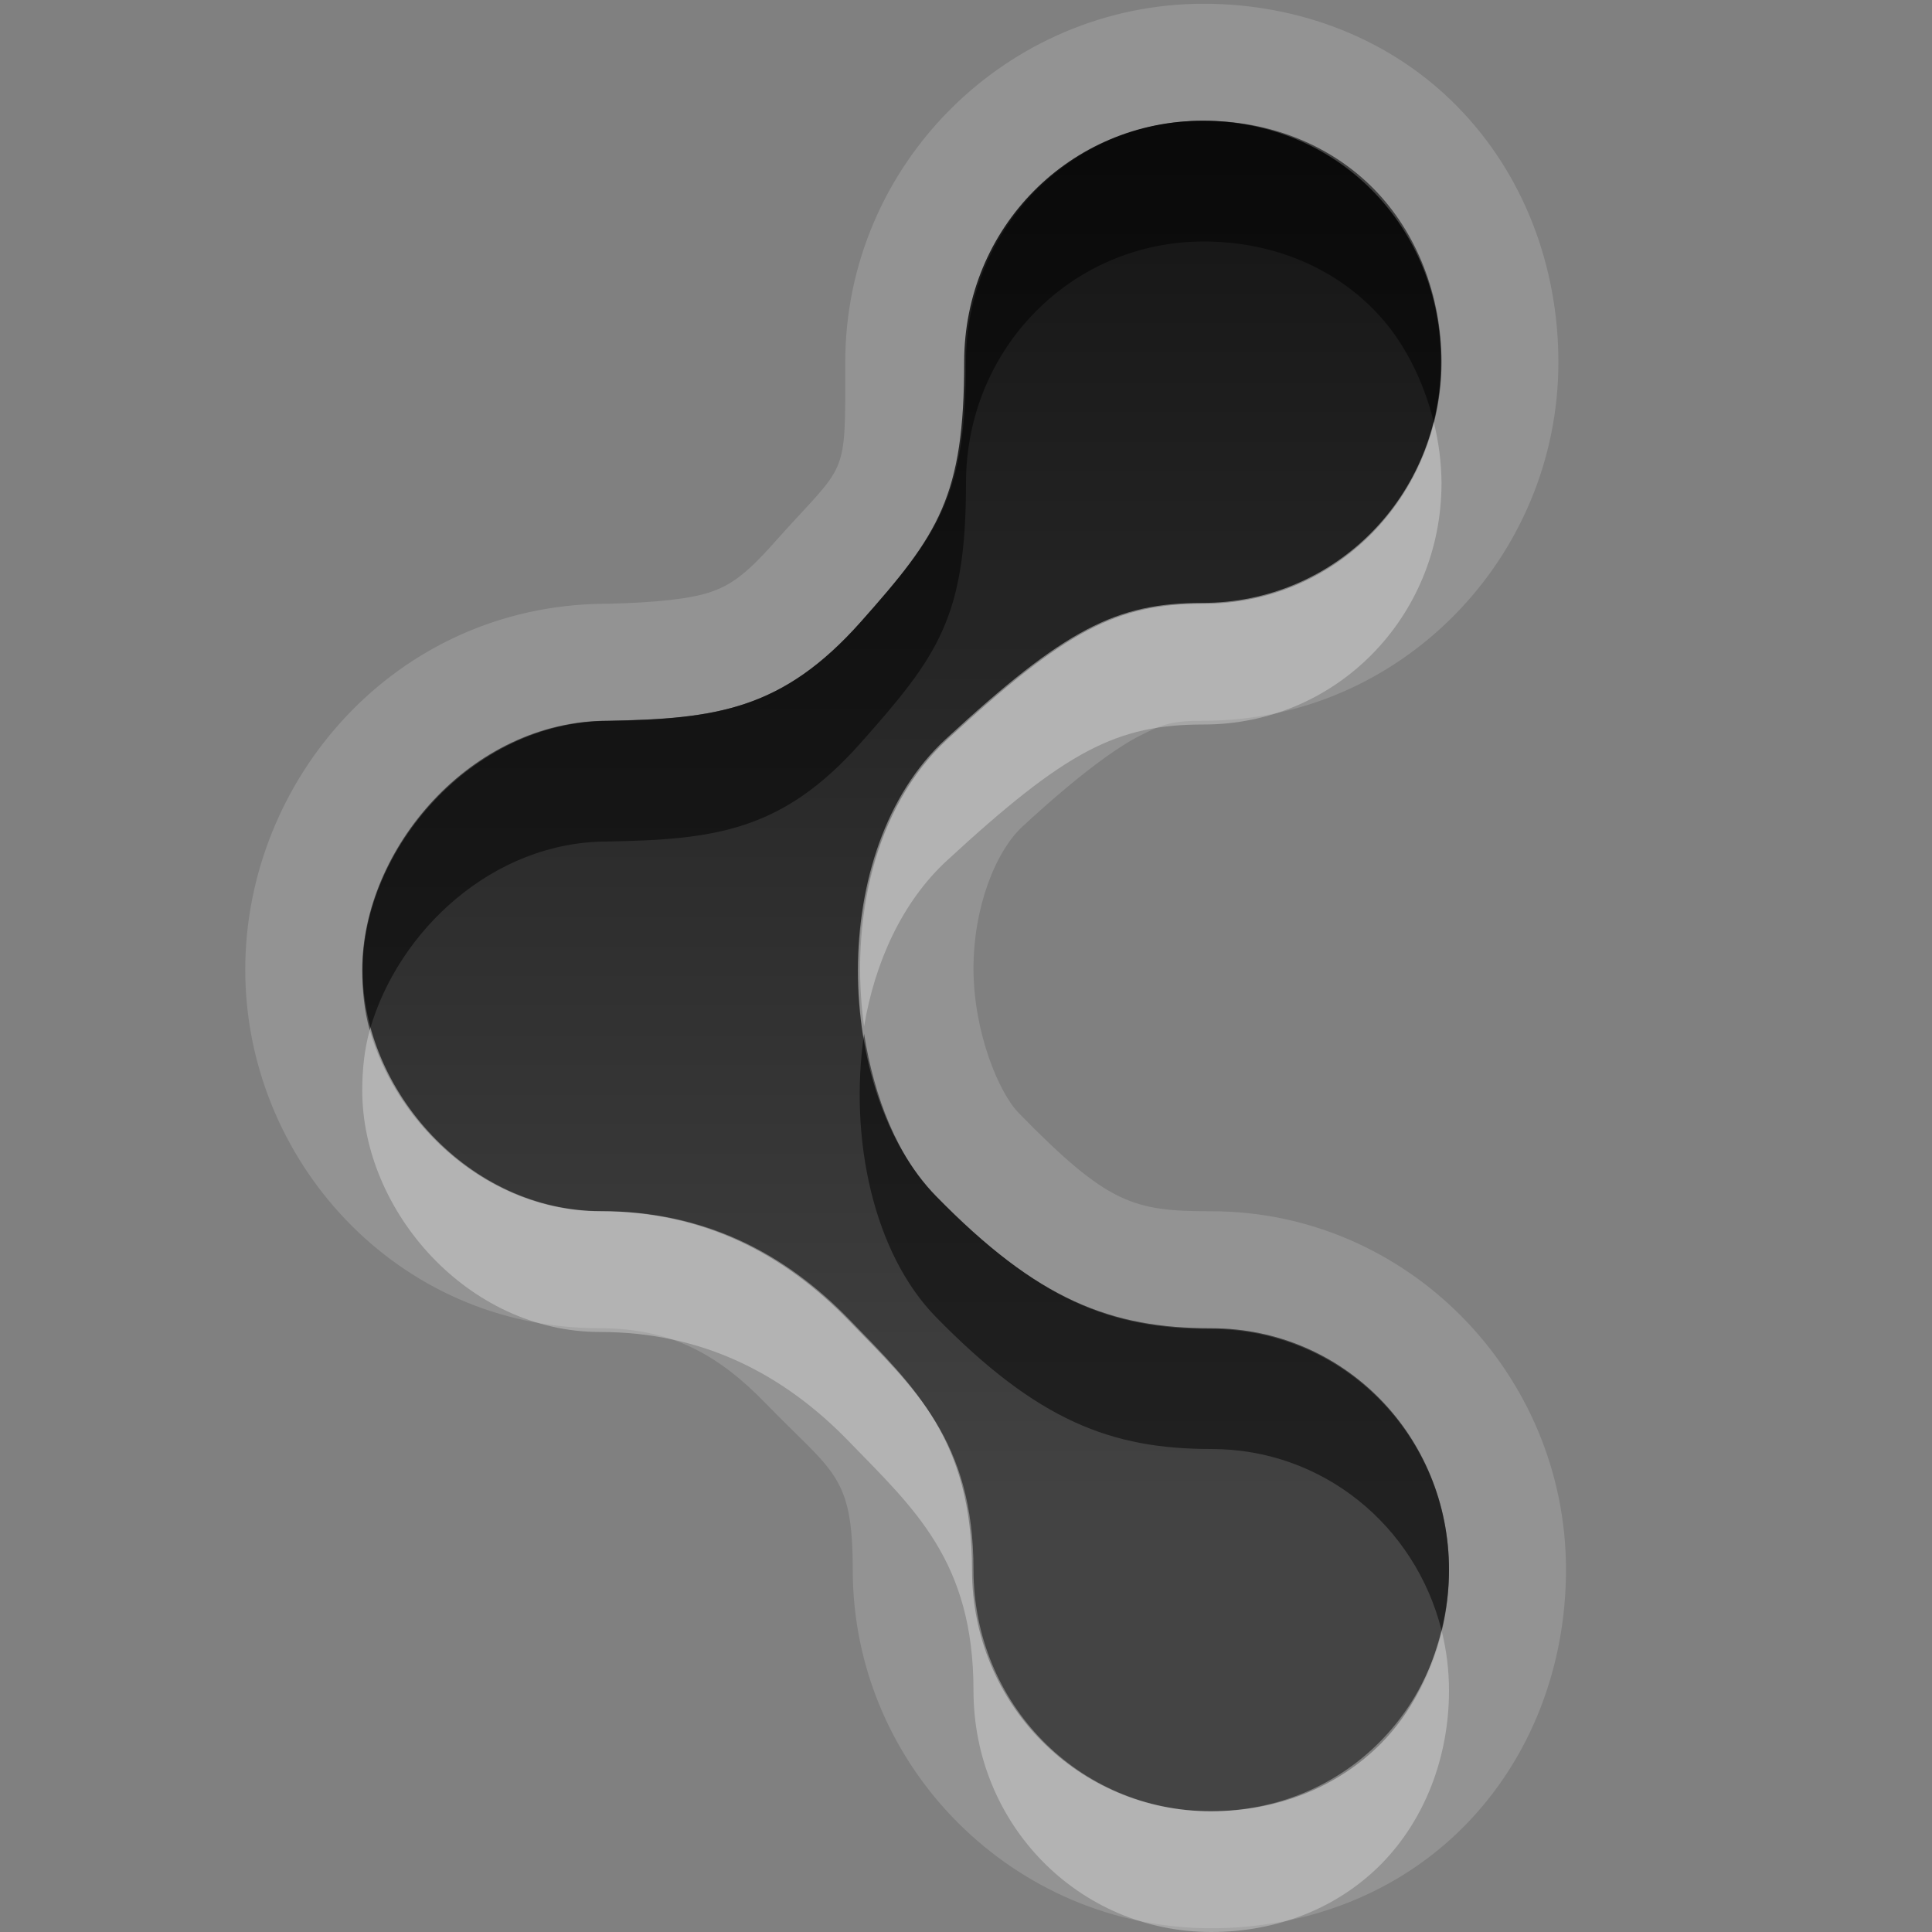 <?xml version="1.0" encoding="UTF-8" standalone="no"?>
<!-- Created with Inkscape (http://www.inkscape.org/) -->

<svg
   xmlns:dc="http://purl.org/dc/elements/1.1/"
   xmlns:cc="http://creativecommons.org/ns#"
   xmlns:rdf="http://www.w3.org/1999/02/22-rdf-syntax-ns#"
   xmlns:svg="http://www.w3.org/2000/svg"
   xmlns="http://www.w3.org/2000/svg"
   xmlns:xlink="http://www.w3.org/1999/xlink"
   xmlns:sodipodi="http://sodipodi.sourceforge.net/DTD/sodipodi-0.dtd"
   xmlns:inkscape="http://www.inkscape.org/namespaces/inkscape"
   width="16"
   height="16"
   id="svg2"
   sodipodi:version="0.32"
   inkscape:version="0.48.0 r9654"
   version="1.0"
   sodipodi:docname="haguichi-connected.svg"
   inkscape:output_extension="org.inkscape.output.svg.inkscape">
  <rect width="100%" height="100%" fill="#808080" stroke="none"/>
  <defs
     id="defs4">
    <inkscape:perspective
       sodipodi:type="inkscape:persp3d"
       inkscape:vp_x="0 : 8 : 1"
       inkscape:vp_y="0 : 1000 : 0"
       inkscape:vp_z="16 : 8 : 1"
       inkscape:persp3d-origin="8 : 5.3333333 : 1"
       id="perspective18" />
    <linearGradient
       id="StandardGradient"
       gradientTransform="scale(1.139,0.878)"
       x1="6.471"
       y1="7.649"
       x2="6.471"
       y2="18.248"
       gradientUnits="userSpaceOnUse">
      <stop
         style="stop-color:#000000;stop-opacity:0.863;"
         offset="0"
         id="stop3283" />
      <stop
         style="stop-color:#000000;stop-opacity:0.471;"
         offset="1"
         id="stop3285" />
    </linearGradient>
    <inkscape:perspective
       id="perspective3648"
       inkscape:persp3d-origin="0.5 : 0.33333333 : 1"
       inkscape:vp_z="1 : 0.5 : 1"
       inkscape:vp_y="0 : 1000 : 0"
       inkscape:vp_x="0 : 0.5 : 1"
       sodipodi:type="inkscape:persp3d" />
    <linearGradient
       inkscape:collect="always"
       xlink:href="#StandardGradient"
       id="linearGradient3629"
       gradientUnits="userSpaceOnUse"
       gradientTransform="matrix(1.139,0,0,0.878,-20,0)"
       x1="6.471"
       y1="7.649"
       x2="6.471"
       y2="18.248" />
    <clipPath
       clipPathUnits="userSpaceOnUse"
       id="clipPath3636">
      <path
         style="fill:#ff00ff;fill-opacity:1;stroke:none;display:inline"
         d="m -19.536,3 0,16 16,0 0,-16 -16,0 z m 12.063,3.719 1.938,1.938 -7.344,7.312 -4.656,-4.625 1.938,-1.938 2.719,2.688 5.406,-5.375 z"
         id="path3638" />
    </clipPath>
    <inkscape:perspective
       id="perspective2903"
       inkscape:persp3d-origin="0.5 : 0.33333333 : 1"
       inkscape:vp_z="1 : 0.5 : 1"
       inkscape:vp_y="0 : 1000 : 0"
       inkscape:vp_x="0 : 0.5 : 1"
       sodipodi:type="inkscape:persp3d" />
    <linearGradient
       inkscape:collect="always"
       xlink:href="#linearGradient4081"
       id="linearGradient3675"
       x1="13"
       y1="18"
       x2="13"
       y2="3.964"
       gradientUnits="userSpaceOnUse" />
    <linearGradient
       id="linearGradient4081">
      <stop
         style="stop-color:#f0f0f0;stop-opacity:1;"
         offset="0"
         id="stop4083" />
      <stop
         style="stop-color:#aaaaaa;stop-opacity:1;"
         offset="1"
         id="stop4085" />
    </linearGradient>
    <linearGradient
       gradientTransform="translate(-2.536,-1.8e-5)"
       y2="18"
       x2="9"
       y1="5"
       x1="9"
       gradientUnits="userSpaceOnUse"
       id="linearGradient2912"
       xlink:href="#StandardGradient"
       inkscape:collect="always" />
    <linearGradient
       inkscape:collect="always"
       xlink:href="#StandardGradient"
       id="linearGradient3638"
       gradientUnits="userSpaceOnUse"
       gradientTransform="translate(-2.536,1)"
       x1="9"
       y1="5"
       x2="9"
       y2="18" />
    <linearGradient
       inkscape:collect="always"
       xlink:href="#StandardGradient"
       id="linearGradient3640"
       gradientUnits="userSpaceOnUse"
       gradientTransform="translate(-3,-3)"
       x1="9"
       y1="5"
       x2="9"
       y2="18" />
    <linearGradient
       inkscape:collect="always"
       xlink:href="#StandardGradient"
       id="linearGradient3645"
       gradientUnits="userSpaceOnUse"
       gradientTransform="translate(-3,-2)"
       x1="9"
       y1="5"
       x2="9"
       y2="18" />
    <linearGradient
       inkscape:collect="always"
       xlink:href="#StandardGradient"
       id="linearGradient3649"
       gradientUnits="userSpaceOnUse"
       gradientTransform="translate(-2.536,-1.8e-5)"
       x1="9"
       y1="5"
       x2="9"
       y2="18" />
    <linearGradient
       inkscape:collect="always"
       xlink:href="#StandardGradient"
       id="linearGradient3654"
       gradientUnits="userSpaceOnUse"
       gradientTransform="translate(-22.536,-1.8e-5)"
       x1="9"
       y1="5"
       x2="9"
       y2="18" />
    <clipPath
       clipPathUnits="userSpaceOnUse"
       id="clipPath3661">
      <path
         style="fill:#ff00ff;fill-opacity:1;stroke:none;display:inline"
         d="m -19.536,3 0,16 16,0 0,-16 -16,0 z m 8,2 c 3.866,0 7,2.41 7,6 0,1.486 -0.534,2.343 -1.438,3.438 l 1.438,3.562 -4.031,-1.625 c -0.904,0.395 -1.904,0.625 -2.969,0.625 -3.866,0 -7,-2.41 -7,-6 0,-3.59 3.134,-6 7,-6 z"
         id="path3663" />
    </clipPath>
    <linearGradient
       inkscape:collect="always"
       xlink:href="#StandardGradient"
       id="linearGradient6227"
       gradientUnits="userSpaceOnUse"
       gradientTransform="translate(-2.536,-1.8e-5)"
       x1="9"
       y1="5"
       x2="9"
       y2="18" />
    <linearGradient
       inkscape:collect="always"
       xlink:href="#StandardGradient"
       id="linearGradient6231"
       gradientUnits="userSpaceOnUse"
       gradientTransform="translate(-3,-3)"
       x1="9"
       y1="5"
       x2="9"
       y2="18" />
    <linearGradient
       inkscape:collect="always"
       xlink:href="#StandardGradient"
       id="linearGradient3843"
       x1="7.464"
       y1="4"
       x2="7.464"
       y2="18"
       gradientUnits="userSpaceOnUse" />
    <linearGradient
       inkscape:collect="always"
       xlink:href="#StandardGradient"
       id="linearGradient3849"
       gradientUnits="userSpaceOnUse"
       x1="7.464"
       y1="4"
       x2="7.464"
       y2="18"
       gradientTransform="translate(0,1)" />
    <linearGradient
       inkscape:collect="always"
       xlink:href="#StandardGradient"
       id="linearGradient3851"
       gradientUnits="userSpaceOnUse"
       x1="7.464"
       y1="4"
       x2="7.464"
       y2="18"
       gradientTransform="translate(-0.464,-3)" />
    <linearGradient
       inkscape:collect="always"
       xlink:href="#StandardGradient"
       id="linearGradient3856"
       gradientUnits="userSpaceOnUse"
       x1="7.464"
       y1="4"
       x2="7.464"
       y2="18"
       gradientTransform="translate(-0.464,-2)" />
    <linearGradient
       inkscape:collect="always"
       xlink:href="#StandardGradient"
       id="linearGradient3860"
       gradientUnits="userSpaceOnUse"
       x1="7.464"
       y1="4"
       x2="7.464"
       y2="18" />
    <linearGradient
       inkscape:collect="always"
       xlink:href="#StandardGradient"
       id="linearGradient3867"
       gradientUnits="userSpaceOnUse"
       x1="7.464"
       y1="4"
       x2="7.464"
       y2="18" />
    <linearGradient
       inkscape:collect="always"
       xlink:href="#StandardGradient"
       id="linearGradient3871"
       gradientUnits="userSpaceOnUse"
       x1="7.464"
       y1="4"
       x2="7.464"
       y2="18"
       gradientTransform="translate(-0.464,-3)" />
    <linearGradient
       inkscape:collect="always"
       xlink:href="#StandardGradient"
       id="linearGradient3876"
       gradientUnits="userSpaceOnUse"
       x1="7.464"
       y1="4"
       x2="7.464"
       y2="18" />
  </defs>
  <sodipodi:namedview
     id="base"
     pagecolor="#ffffff"
     bordercolor="#9a9a9a"
     borderopacity="1"
     inkscape:pageopacity="0.0"
     inkscape:pageshadow="2"
     inkscape:zoom="11.449553"
     inkscape:cx="-32.881155"
     inkscape:cy="1.7633888"
     inkscape:document-units="px"
     inkscape:current-layer="layer3"
     showgrid="true"
     inkscape:showpageshadow="false"
     showguides="true"
     inkscape:guide-bbox="true"
     inkscape:window-width="1920"
     inkscape:window-height="1029"
     inkscape:window-x="0"
     inkscape:window-y="25"
     inkscape:window-maximized="1">
    <sodipodi:guide
       orientation="1,0"
       position="0,112"
       id="guide2383" />
    <sodipodi:guide
       orientation="0,1"
       position="26.278,128"
       id="guide2385" />
    <sodipodi:guide
       orientation="1,0"
       position="128,54.082"
       id="guide2387" />
    <sodipodi:guide
       orientation="0,1"
       position="78.156,0"
       id="guide2389" />
    <inkscape:grid
       type="xygrid"
       id="grid3672"
       visible="true"
       enabled="true" />
  </sodipodi:namedview>
  <g
     inkscape:groupmode="layer"
     id="layer3"
     inkscape:label="Cross"
     style="display:inline"
     transform="translate(-0.464,-3)">
    <path
       style="fill:#ffffff;fill-opacity:1;stroke:none;display:inline;enable-background:new;opacity:0.15"
       d="M 9.969 0.031 C 8.343 0.031 7 1.361 7 3 C 7 3.996 7.023 3.806 6.406 4.5 C 6.166 4.77 6.04 4.851 5.875 4.906 C 5.715 4.959 5.428 4.991 5.031 5 C 5.017 5 5.015 5 5 5 C 3.27 5.018 2.031 6.459 2.031 8.031 C 2.031 9.597 3.276 11 4.969 11 C 5.552 11 5.944 11.212 6.344 11.625 C 6.9 12.199 7.062 12.209 7.062 13 C 7.062 14.639 8.406 15.969 10.031 15.969 C 10.816 15.969 11.574 15.683 12.125 15.125 C 12.682 14.562 12.969 13.793 12.969 13 C 12.969 11.379 11.657 10.031 10.031 10.031 C 9.386 10.031 9.177 9.974 8.438 9.219 C 8.27 9.047 8.065 8.549 8.062 8.031 C 8.06 7.514 8.246 7.049 8.469 6.844 C 8.938 6.411 9.248 6.191 9.438 6.094 C 9.627 5.997 9.705 5.969 9.969 5.969 C 11.594 5.969 12.906 4.621 12.906 3 C 12.906 2.207 12.62 1.439 12.062 0.875 C 11.511 0.317 10.753 0.031 9.969 0.031 z M 9.969 1 C 10.517 1 11.016 1.199 11.375 1.562 C 11.734 1.926 11.937 2.446 11.938 3 C 11.938 4.109 11.066 5 9.969 5 C 9.25 5 8.834 5.212 7.844 6.125 C 6.853 7.038 6.907 9.045 7.75 9.906 C 8.593 10.768 9.204 11 10.031 11 C 11.128 11 12 11.891 12 13 C 12 13.555 11.797 14.074 11.438 14.438 C 11.078 14.801 10.58 15 10.031 15 C 8.934 15 8.062 14.109 8.062 13 C 8.062 11.929 7.571 11.495 7.031 10.938 C 6.491 10.38 5.819 10.031 4.969 10.031 C 3.872 10.031 3 9.027 3 8.031 C 3 7.036 3.896 5.969 5.031 5.969 C 5.922 5.953 6.479 5.882 7.125 5.156 C 7.77 4.43 8 4.112 8 3 C 8 1.891 8.872 1 9.969 1 z "
       transform="translate(0.464,3)"
       id="path3869" />
    <path
       style="fill:url(#linearGradient3876);fill-opacity:1.0;stroke:none;display:inline;enable-background:new"
       id="rect12906-1-1-3"
       d="M 11.828,4.577 C 11.469,4.213 10.972,4 10.424,4 c -1.097,0 -1.975,0.888 -1.975,1.997 -10e-6,1.112 -0.21,1.426 -0.856,2.152 -0.646,0.726 -1.194,0.805 -2.085,0.821 -1.135,0 -2.041,1.068 -2.041,2.063 0,0.995 0.878,1.997 1.975,1.997 0.851,0 1.518,0.343 2.058,0.9 0.54,0.557 1.014,1.002 1.014,2.073 0,1.109 0.878,1.997 1.975,1.997 0.548,0 1.045,-0.213 1.404,-0.577 0.359,-0.363 0.57,-0.865 0.571,-1.42 0,-1.109 -0.878,-1.997 -1.975,-1.997 -0.828,0 -1.43,-0.239 -2.272,-1.1 -0.843,-0.861 -0.912,-2.871 0.078,-3.784 0.99,-0.913 1.41,-1.129 2.128,-1.129 1.097,0 1.975,-0.888 1.975,-1.997 -3e-5,-0.554 -0.211,-1.057 -0.571,-1.42 l -10e-6,-4e-5 z"
       inkscape:connector-curvature="0" />
    <path
       style="fill:#000000;fill-opacity:1;stroke:none;display:inline;enable-background:new;opacity:0.5"
       d="M 9.969 1 C 8.872 1 8 1.891 8 3 C 8 4.112 7.77 4.43 7.125 5.156 C 6.479 5.882 5.922 5.953 5.031 5.969 C 3.896 5.969 3 7.036 3 8.031 C 3 8.199 3.016 8.368 3.062 8.531 C 3.297 7.707 4.084 6.969 5.031 6.969 C 5.922 6.953 6.479 6.882 7.125 6.156 C 7.77 5.43 8 5.112 8 4 C 8 2.891 8.872 2 9.969 2 C 10.517 2 11.016 2.199 11.375 2.562 C 11.622 2.812 11.788 3.147 11.875 3.5 C 11.915 3.34 11.938 3.173 11.938 3 C 11.937 2.446 11.734 1.926 11.375 1.562 C 11.016 1.199 10.517 1 9.969 1 z M 7.156 8.562 C 7.029 9.434 7.236 10.38 7.75 10.906 C 8.593 11.768 9.204 12 10.031 12 C 10.957 12 11.72 12.636 11.938 13.5 C 11.977 13.34 12 13.173 12 13 C 12 11.891 11.128 11 10.031 11 C 9.204 11 8.593 10.768 7.75 9.906 C 7.434 9.583 7.24 9.09 7.156 8.562 z "
       transform="translate(0.464,3)"
       id="path3845" />
    <path
       style="fill:#ffffff;fill-opacity:1;stroke:none;display:inline;enable-background:new;opacity:0.3"
       d="M 11.875 3.5 C 11.657 4.364 10.894 5 9.969 5 C 9.25 5 8.834 5.212 7.844 6.125 C 7.239 6.682 7.036 7.636 7.156 8.5 C 7.245 7.968 7.472 7.467 7.844 7.125 C 8.834 6.212 9.25 6 9.969 6 C 11.066 6 11.938 5.109 11.938 4 C 11.937 3.827 11.914 3.66 11.875 3.5 z M 3.062 8.531 C 3.016 8.695 3 8.866 3 9.031 C 3 10.027 3.872 11.031 4.969 11.031 C 5.819 11.031 6.491 11.38 7.031 11.938 C 7.571 12.495 8.062 12.929 8.062 14 C 8.062 15.109 8.934 16 10.031 16 C 10.58 16 11.078 15.801 11.438 15.438 C 11.797 15.074 12 14.555 12 14 C 12 13.827 11.978 13.66 11.938 13.5 C 11.851 13.853 11.685 14.188 11.438 14.438 C 11.078 14.801 10.58 15 10.031 15 C 8.934 15 8.062 14.109 8.062 13 C 8.062 11.929 7.571 11.495 7.031 10.938 C 6.491 10.38 5.819 10.031 4.969 10.031 C 4.057 10.031 3.293 9.336 3.062 8.531 z "
       transform="translate(0.464,3)"
       id="path3854" />
  </g>
</svg>
